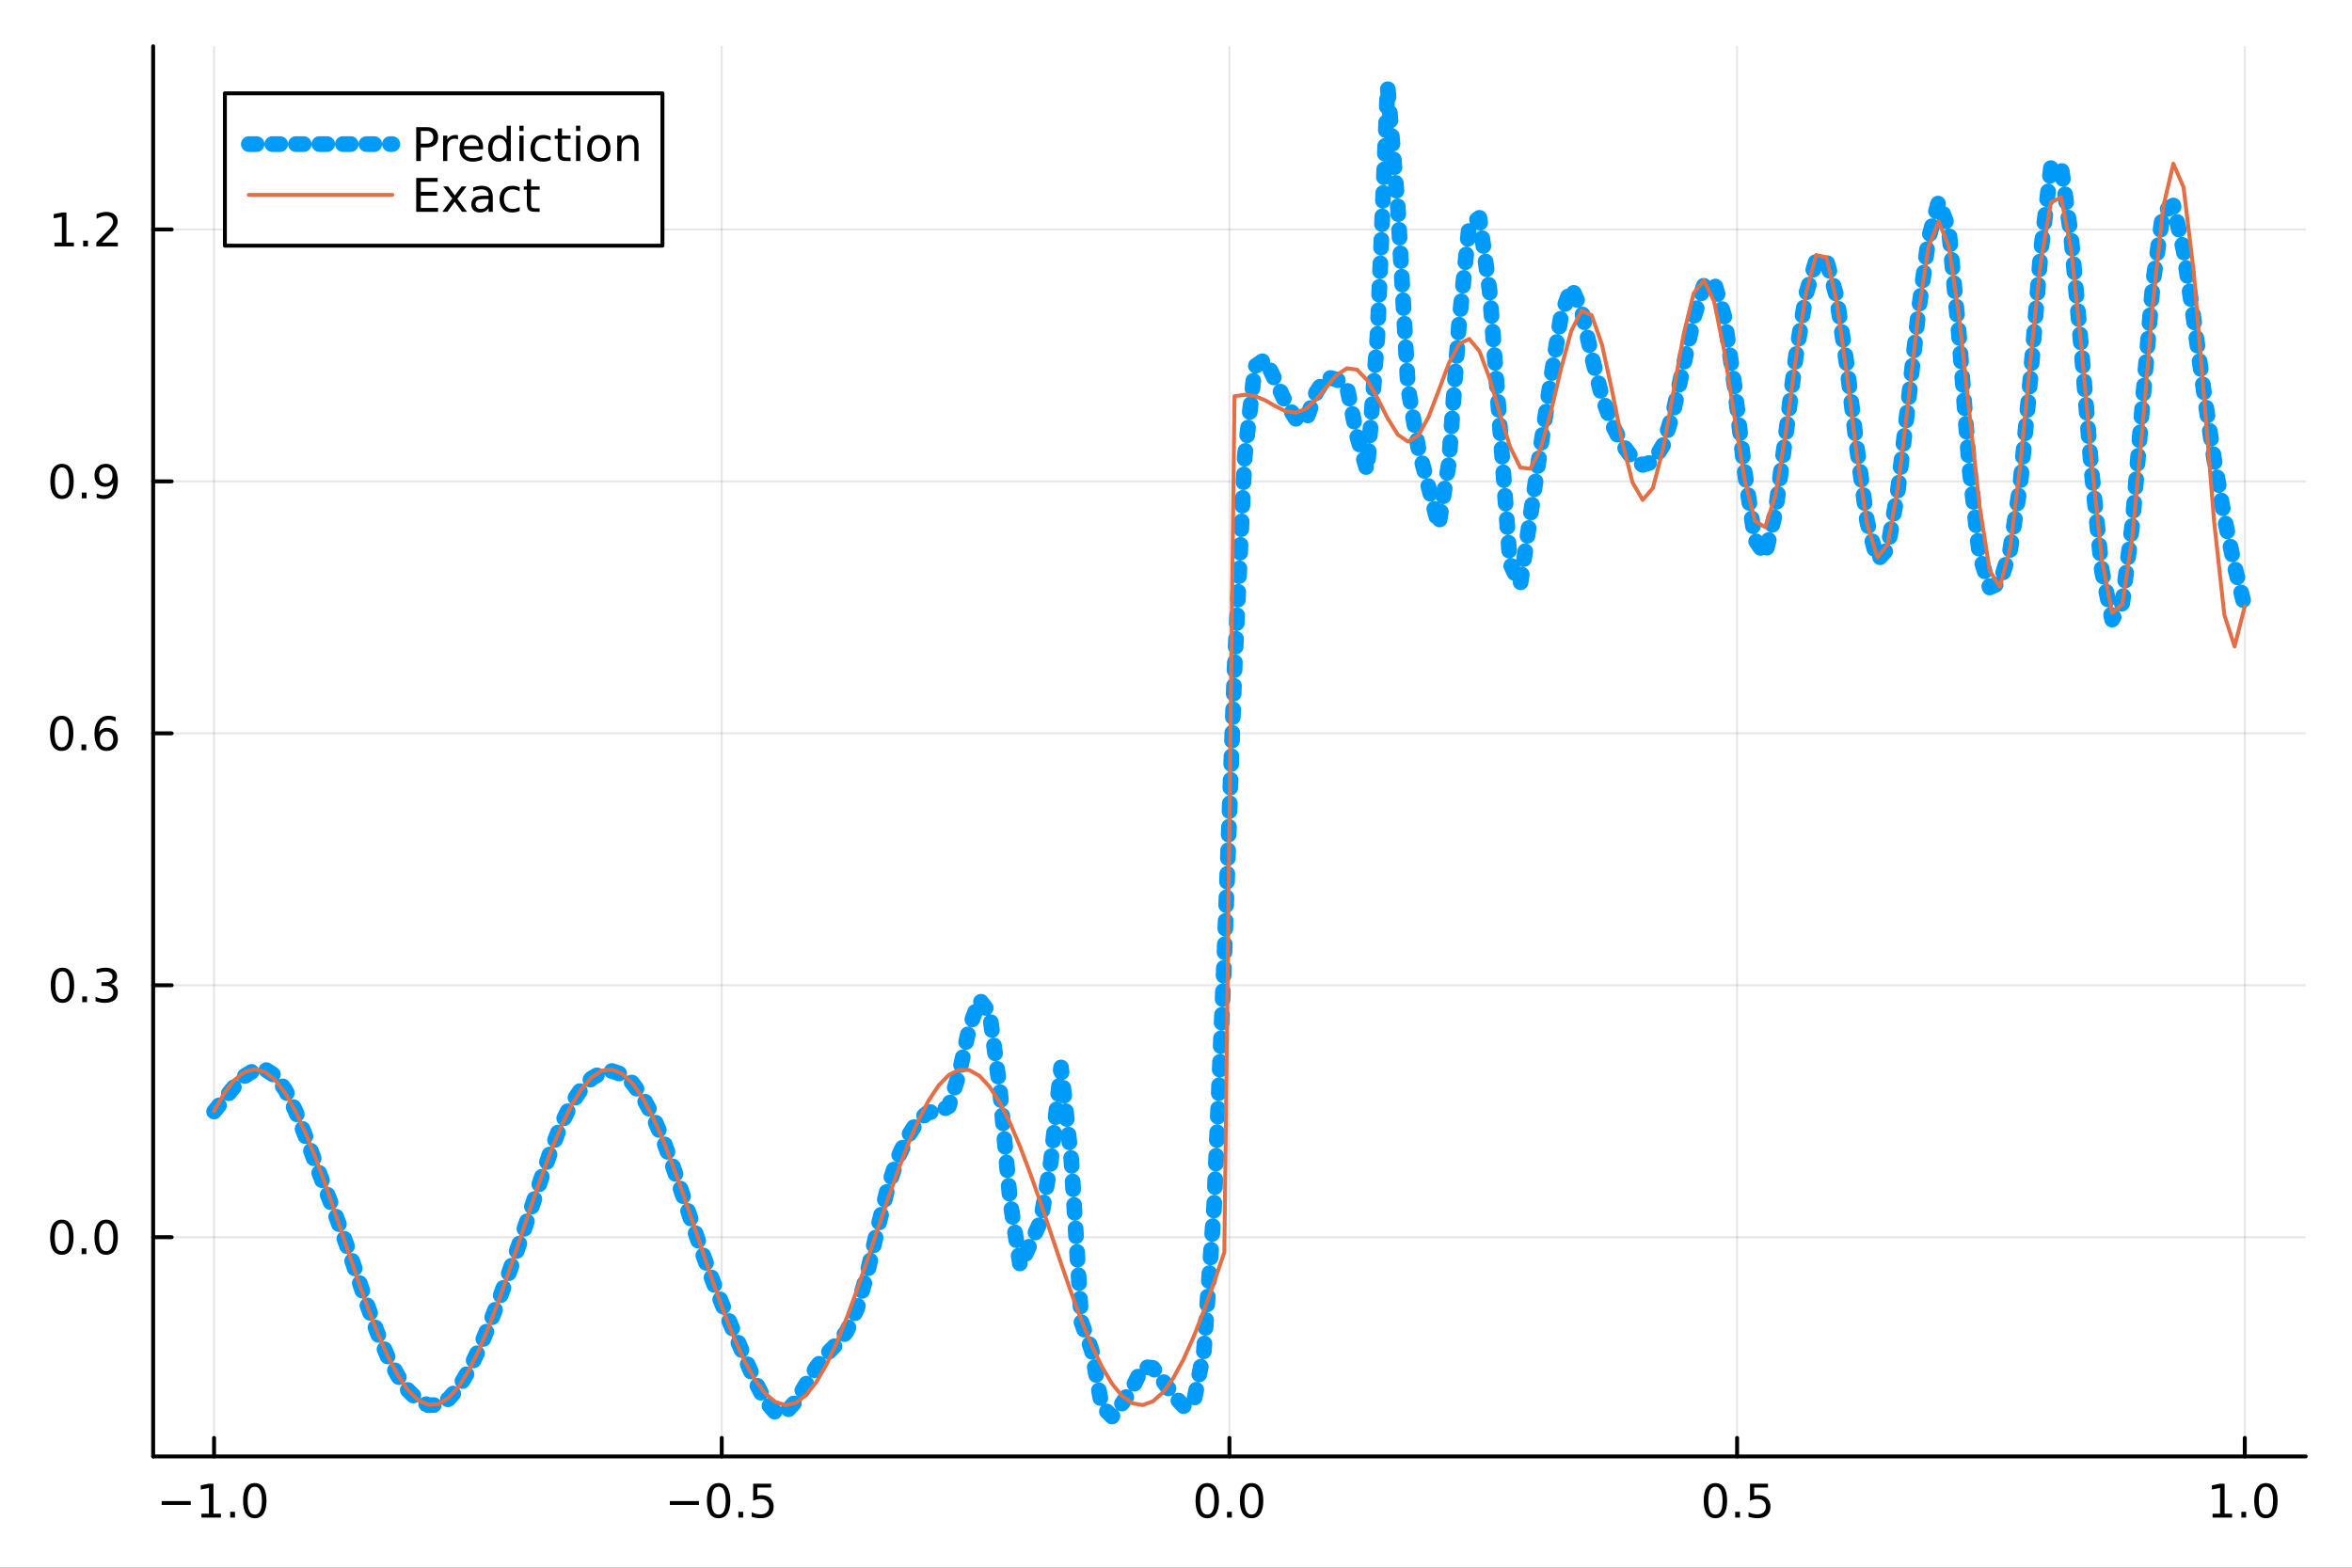 <?xml version="1.0" encoding="utf-8"?>
<svg xmlns="http://www.w3.org/2000/svg" xmlns:xlink="http://www.w3.org/1999/xlink" width="600" height="400" viewBox="0 0 2400 1600">
<rect x="0" y="0" width="2400" height="1600" fill="#333333" stroke="none"/>
<defs>
  <clipPath id="clip840">
    <rect x="0" y="0" width="2400" height="1600"/>
  </clipPath>
</defs>
<path clip-path="url(#clip840)" d="M0 1600 L2400 1600 L2400 0 L0 0  Z" fill="#ffffff" fill-rule="evenodd" fill-opacity="1"/>
<defs>
  <clipPath id="clip841">
    <rect x="480" y="0" width="1681" height="1600"/>
  </clipPath>
</defs>
<path clip-path="url(#clip840)" d="M156.274 1486.45 L2352.76 1486.45 L2352.76 47.244 L156.274 47.244  Z" fill="#ffffff" fill-rule="evenodd" fill-opacity="1"/>
<defs>
  <clipPath id="clip842">
    <rect x="156" y="47" width="2197" height="1440"/>
  </clipPath>
</defs>
<polyline clip-path="url(#clip842)" style="stroke:#000000; stroke-linecap:round; stroke-linejoin:round; stroke-width:2; stroke-opacity:0.1; fill:none" points="218.439,1486.45 218.439,47.244 "/>
<polyline clip-path="url(#clip842)" style="stroke:#000000; stroke-linecap:round; stroke-linejoin:round; stroke-width:2; stroke-opacity:0.1; fill:none" points="736.477,1486.45 736.477,47.244 "/>
<polyline clip-path="url(#clip842)" style="stroke:#000000; stroke-linecap:round; stroke-linejoin:round; stroke-width:2; stroke-opacity:0.1; fill:none" points="1254.52,1486.45 1254.52,47.244 "/>
<polyline clip-path="url(#clip842)" style="stroke:#000000; stroke-linecap:round; stroke-linejoin:round; stroke-width:2; stroke-opacity:0.1; fill:none" points="1772.55,1486.45 1772.55,47.244 "/>
<polyline clip-path="url(#clip842)" style="stroke:#000000; stroke-linecap:round; stroke-linejoin:round; stroke-width:2; stroke-opacity:0.1; fill:none" points="2290.59,1486.45 2290.59,47.244 "/>
<polyline clip-path="url(#clip840)" style="stroke:#000000; stroke-linecap:round; stroke-linejoin:round; stroke-width:4; stroke-opacity:1; fill:none" points="156.274,1486.45 2352.76,1486.45 "/>
<polyline clip-path="url(#clip840)" style="stroke:#000000; stroke-linecap:round; stroke-linejoin:round; stroke-width:4; stroke-opacity:1; fill:none" points="218.439,1486.45 218.439,1467.55 "/>
<polyline clip-path="url(#clip840)" style="stroke:#000000; stroke-linecap:round; stroke-linejoin:round; stroke-width:4; stroke-opacity:1; fill:none" points="736.477,1486.45 736.477,1467.55 "/>
<polyline clip-path="url(#clip840)" style="stroke:#000000; stroke-linecap:round; stroke-linejoin:round; stroke-width:4; stroke-opacity:1; fill:none" points="1254.52,1486.45 1254.52,1467.55 "/>
<polyline clip-path="url(#clip840)" style="stroke:#000000; stroke-linecap:round; stroke-linejoin:round; stroke-width:4; stroke-opacity:1; fill:none" points="1772.55,1486.45 1772.55,1467.55 "/>
<polyline clip-path="url(#clip840)" style="stroke:#000000; stroke-linecap:round; stroke-linejoin:round; stroke-width:4; stroke-opacity:1; fill:none" points="2290.59,1486.45 2290.59,1467.55 "/>
<path clip-path="url(#clip840)" d="M164.967 1532.02 L194.643 1532.02 L194.643 1535.95 L164.967 1535.95 L164.967 1532.02 Z" fill="#000000" fill-rule="nonzero" fill-opacity="1" /><path clip-path="url(#clip840)" d="M205.545 1544.91 L213.184 1544.91 L213.184 1518.55 L204.874 1520.21 L204.874 1515.95 L213.138 1514.29 L217.814 1514.29 L217.814 1544.91 L225.453 1544.91 L225.453 1548.85 L205.545 1548.85 L205.545 1544.91 Z" fill="#000000" fill-rule="nonzero" fill-opacity="1" /><path clip-path="url(#clip840)" d="M234.897 1542.97 L239.781 1542.97 L239.781 1548.85 L234.897 1548.85 L234.897 1542.97 Z" fill="#000000" fill-rule="nonzero" fill-opacity="1" /><path clip-path="url(#clip840)" d="M259.966 1517.37 Q256.355 1517.37 254.527 1520.93 Q252.721 1524.47 252.721 1531.6 Q252.721 1538.71 254.527 1542.27 Q256.355 1545.82 259.966 1545.82 Q263.601 1545.82 265.406 1542.27 Q267.235 1538.71 267.235 1531.6 Q267.235 1524.47 265.406 1520.93 Q263.601 1517.37 259.966 1517.37 M259.966 1513.66 Q265.776 1513.66 268.832 1518.27 Q271.911 1522.85 271.911 1531.6 Q271.911 1540.33 268.832 1544.94 Q265.776 1549.52 259.966 1549.52 Q254.156 1549.52 251.077 1544.94 Q248.022 1540.33 248.022 1531.6 Q248.022 1522.85 251.077 1518.27 Q254.156 1513.66 259.966 1513.66 Z" fill="#000000" fill-rule="nonzero" fill-opacity="1" /><path clip-path="url(#clip840)" d="M683.503 1532.02 L713.178 1532.02 L713.178 1535.95 L683.503 1535.95 L683.503 1532.02 Z" fill="#000000" fill-rule="nonzero" fill-opacity="1" /><path clip-path="url(#clip840)" d="M733.271 1517.37 Q729.66 1517.37 727.831 1520.93 Q726.026 1524.47 726.026 1531.6 Q726.026 1538.71 727.831 1542.27 Q729.66 1545.82 733.271 1545.82 Q736.905 1545.82 738.711 1542.27 Q740.539 1538.71 740.539 1531.6 Q740.539 1524.47 738.711 1520.93 Q736.905 1517.37 733.271 1517.37 M733.271 1513.66 Q739.081 1513.66 742.137 1518.27 Q745.215 1522.85 745.215 1531.6 Q745.215 1540.33 742.137 1544.94 Q739.081 1549.52 733.271 1549.52 Q727.461 1549.52 724.382 1544.94 Q721.327 1540.33 721.327 1531.6 Q721.327 1522.85 724.382 1518.27 Q727.461 1513.66 733.271 1513.66 Z" fill="#000000" fill-rule="nonzero" fill-opacity="1" /><path clip-path="url(#clip840)" d="M753.433 1542.97 L758.317 1542.97 L758.317 1548.85 L753.433 1548.85 L753.433 1542.97 Z" fill="#000000" fill-rule="nonzero" fill-opacity="1" /><path clip-path="url(#clip840)" d="M768.548 1514.29 L786.905 1514.29 L786.905 1518.22 L772.831 1518.22 L772.831 1526.7 Q773.849 1526.35 774.868 1526.19 Q775.886 1526 776.905 1526 Q782.692 1526 786.072 1529.17 Q789.451 1532.34 789.451 1537.76 Q789.451 1543.34 785.979 1546.44 Q782.507 1549.52 776.187 1549.52 Q774.011 1549.52 771.743 1549.15 Q769.498 1548.78 767.09 1548.04 L767.09 1543.34 Q769.173 1544.47 771.396 1545.03 Q773.618 1545.58 776.095 1545.58 Q780.099 1545.58 782.437 1543.48 Q784.775 1541.37 784.775 1537.76 Q784.775 1534.15 782.437 1532.04 Q780.099 1529.94 776.095 1529.94 Q774.22 1529.94 772.345 1530.35 Q770.493 1530.77 768.548 1531.65 L768.548 1514.29 Z" fill="#000000" fill-rule="nonzero" fill-opacity="1" /><path clip-path="url(#clip840)" d="M1231.9 1517.37 Q1228.29 1517.37 1226.46 1520.93 Q1224.65 1524.47 1224.65 1531.6 Q1224.65 1538.71 1226.46 1542.27 Q1228.29 1545.82 1231.9 1545.82 Q1235.53 1545.82 1237.34 1542.27 Q1239.17 1538.71 1239.17 1531.6 Q1239.17 1524.47 1237.34 1520.93 Q1235.53 1517.37 1231.9 1517.37 M1231.9 1513.66 Q1237.71 1513.66 1240.77 1518.27 Q1243.84 1522.85 1243.84 1531.6 Q1243.84 1540.33 1240.77 1544.94 Q1237.71 1549.52 1231.9 1549.52 Q1226.09 1549.52 1223.01 1544.94 Q1219.96 1540.33 1219.96 1531.6 Q1219.96 1522.85 1223.01 1518.27 Q1226.09 1513.66 1231.9 1513.66 Z" fill="#000000" fill-rule="nonzero" fill-opacity="1" /><path clip-path="url(#clip840)" d="M1252.06 1542.97 L1256.95 1542.97 L1256.95 1548.85 L1252.06 1548.85 L1252.06 1542.97 Z" fill="#000000" fill-rule="nonzero" fill-opacity="1" /><path clip-path="url(#clip840)" d="M1277.13 1517.37 Q1273.52 1517.37 1271.69 1520.93 Q1269.89 1524.47 1269.89 1531.6 Q1269.89 1538.71 1271.69 1542.27 Q1273.52 1545.82 1277.13 1545.82 Q1280.76 1545.82 1282.57 1542.27 Q1284.4 1538.71 1284.4 1531.6 Q1284.4 1524.47 1282.57 1520.93 Q1280.76 1517.37 1277.13 1517.37 M1277.13 1513.66 Q1282.94 1513.66 1286 1518.27 Q1289.08 1522.85 1289.08 1531.6 Q1289.08 1540.33 1286 1544.94 Q1282.94 1549.52 1277.13 1549.52 Q1271.32 1549.52 1268.24 1544.94 Q1265.19 1540.33 1265.19 1531.6 Q1265.19 1522.85 1268.24 1518.27 Q1271.32 1513.66 1277.13 1513.66 Z" fill="#000000" fill-rule="nonzero" fill-opacity="1" /><path clip-path="url(#clip840)" d="M1750.44 1517.37 Q1746.82 1517.37 1745 1520.93 Q1743.19 1524.47 1743.19 1531.6 Q1743.19 1538.71 1745 1542.27 Q1746.82 1545.82 1750.44 1545.82 Q1754.07 1545.82 1755.88 1542.27 Q1757.7 1538.71 1757.7 1531.6 Q1757.7 1524.47 1755.88 1520.93 Q1754.07 1517.37 1750.44 1517.37 M1750.44 1513.66 Q1756.25 1513.66 1759.3 1518.27 Q1762.38 1522.85 1762.38 1531.6 Q1762.38 1540.33 1759.3 1544.94 Q1756.25 1549.52 1750.44 1549.52 Q1744.63 1549.52 1741.55 1544.94 Q1738.49 1540.33 1738.49 1531.6 Q1738.49 1522.85 1741.55 1518.27 Q1744.63 1513.66 1750.44 1513.66 Z" fill="#000000" fill-rule="nonzero" fill-opacity="1" /><path clip-path="url(#clip840)" d="M1770.6 1542.97 L1775.48 1542.97 L1775.48 1548.85 L1770.6 1548.85 L1770.6 1542.97 Z" fill="#000000" fill-rule="nonzero" fill-opacity="1" /><path clip-path="url(#clip840)" d="M1785.71 1514.29 L1804.07 1514.29 L1804.07 1518.22 L1790 1518.22 L1790 1526.7 Q1791.01 1526.35 1792.03 1526.19 Q1793.05 1526 1794.07 1526 Q1799.86 1526 1803.24 1529.17 Q1806.62 1532.34 1806.62 1537.76 Q1806.62 1543.34 1803.14 1546.44 Q1799.67 1549.52 1793.35 1549.52 Q1791.18 1549.52 1788.91 1549.15 Q1786.66 1548.78 1784.25 1548.04 L1784.25 1543.34 Q1786.34 1544.47 1788.56 1545.03 Q1790.78 1545.58 1793.26 1545.58 Q1797.26 1545.58 1799.6 1543.48 Q1801.94 1541.37 1801.94 1537.76 Q1801.94 1534.15 1799.6 1532.04 Q1797.26 1529.94 1793.26 1529.94 Q1791.38 1529.94 1789.51 1530.35 Q1787.66 1530.77 1785.71 1531.65 L1785.71 1514.29 Z" fill="#000000" fill-rule="nonzero" fill-opacity="1" /><path clip-path="url(#clip840)" d="M2257.74 1544.91 L2265.38 1544.91 L2265.38 1518.55 L2257.07 1520.21 L2257.07 1515.95 L2265.34 1514.29 L2270.01 1514.29 L2270.01 1544.91 L2277.65 1544.91 L2277.65 1548.85 L2257.74 1548.85 L2257.74 1544.91 Z" fill="#000000" fill-rule="nonzero" fill-opacity="1" /><path clip-path="url(#clip840)" d="M2287.1 1542.97 L2291.98 1542.97 L2291.98 1548.85 L2287.1 1548.85 L2287.1 1542.97 Z" fill="#000000" fill-rule="nonzero" fill-opacity="1" /><path clip-path="url(#clip840)" d="M2312.17 1517.37 Q2308.55 1517.37 2306.73 1520.93 Q2304.92 1524.47 2304.92 1531.6 Q2304.92 1538.71 2306.73 1542.27 Q2308.55 1545.82 2312.17 1545.82 Q2315.8 1545.82 2317.61 1542.27 Q2319.43 1538.71 2319.43 1531.6 Q2319.43 1524.47 2317.61 1520.93 Q2315.8 1517.37 2312.17 1517.37 M2312.17 1513.66 Q2317.98 1513.66 2321.03 1518.27 Q2324.11 1522.85 2324.11 1531.6 Q2324.11 1540.33 2321.03 1544.94 Q2317.98 1549.52 2312.17 1549.52 Q2306.36 1549.52 2303.28 1544.94 Q2300.22 1540.33 2300.22 1531.6 Q2300.22 1522.85 2303.28 1518.27 Q2306.36 1513.66 2312.17 1513.66 Z" fill="#000000" fill-rule="nonzero" fill-opacity="1" /><polyline clip-path="url(#clip842)" style="stroke:#000000; stroke-linecap:round; stroke-linejoin:round; stroke-width:2; stroke-opacity:0.1; fill:none" points="156.274,1262.69 2352.76,1262.69 "/>
<polyline clip-path="url(#clip842)" style="stroke:#000000; stroke-linecap:round; stroke-linejoin:round; stroke-width:2; stroke-opacity:0.1; fill:none" points="156.274,1005.57 2352.76,1005.57 "/>
<polyline clip-path="url(#clip842)" style="stroke:#000000; stroke-linecap:round; stroke-linejoin:round; stroke-width:2; stroke-opacity:0.1; fill:none" points="156.274,748.439 2352.76,748.439 "/>
<polyline clip-path="url(#clip842)" style="stroke:#000000; stroke-linecap:round; stroke-linejoin:round; stroke-width:2; stroke-opacity:0.1; fill:none" points="156.274,491.311 2352.76,491.311 "/>
<polyline clip-path="url(#clip842)" style="stroke:#000000; stroke-linecap:round; stroke-linejoin:round; stroke-width:2; stroke-opacity:0.1; fill:none" points="156.274,234.184 2352.76,234.184 "/>
<polyline clip-path="url(#clip840)" style="stroke:#000000; stroke-linecap:round; stroke-linejoin:round; stroke-width:4; stroke-opacity:1; fill:none" points="156.274,1486.45 156.274,47.244 "/>
<polyline clip-path="url(#clip840)" style="stroke:#000000; stroke-linecap:round; stroke-linejoin:round; stroke-width:4; stroke-opacity:1; fill:none" points="156.274,1262.69 175.172,1262.69 "/>
<polyline clip-path="url(#clip840)" style="stroke:#000000; stroke-linecap:round; stroke-linejoin:round; stroke-width:4; stroke-opacity:1; fill:none" points="156.274,1005.57 175.172,1005.57 "/>
<polyline clip-path="url(#clip840)" style="stroke:#000000; stroke-linecap:round; stroke-linejoin:round; stroke-width:4; stroke-opacity:1; fill:none" points="156.274,748.439 175.172,748.439 "/>
<polyline clip-path="url(#clip840)" style="stroke:#000000; stroke-linecap:round; stroke-linejoin:round; stroke-width:4; stroke-opacity:1; fill:none" points="156.274,491.311 175.172,491.311 "/>
<polyline clip-path="url(#clip840)" style="stroke:#000000; stroke-linecap:round; stroke-linejoin:round; stroke-width:4; stroke-opacity:1; fill:none" points="156.274,234.184 175.172,234.184 "/>
<path clip-path="url(#clip840)" d="M63.099 1248.49 Q59.487 1248.49 57.659 1252.06 Q55.853 1255.6 55.853 1262.73 Q55.853 1269.84 57.659 1273.4 Q59.487 1276.94 63.099 1276.94 Q66.733 1276.94 68.538 1273.4 Q70.367 1269.84 70.367 1262.73 Q70.367 1255.6 68.538 1252.06 Q66.733 1248.49 63.099 1248.49 M63.099 1244.79 Q68.909 1244.79 71.964 1249.4 Q75.043 1253.98 75.043 1262.73 Q75.043 1271.46 71.964 1276.06 Q68.909 1280.65 63.099 1280.65 Q57.288 1280.65 54.21 1276.06 Q51.154 1271.46 51.154 1262.73 Q51.154 1253.98 54.21 1249.4 Q57.288 1244.79 63.099 1244.79 Z" fill="#000000" fill-rule="nonzero" fill-opacity="1" /><path clip-path="url(#clip840)" d="M83.26 1274.09 L88.145 1274.09 L88.145 1279.97 L83.26 1279.97 L83.26 1274.09 Z" fill="#000000" fill-rule="nonzero" fill-opacity="1" /><path clip-path="url(#clip840)" d="M108.33 1248.49 Q104.719 1248.49 102.89 1252.06 Q101.084 1255.6 101.084 1262.73 Q101.084 1269.84 102.89 1273.4 Q104.719 1276.94 108.33 1276.94 Q111.964 1276.94 113.77 1273.4 Q115.598 1269.84 115.598 1262.73 Q115.598 1255.6 113.77 1252.06 Q111.964 1248.49 108.33 1248.49 M108.33 1244.79 Q114.14 1244.79 117.195 1249.4 Q120.274 1253.98 120.274 1262.73 Q120.274 1271.46 117.195 1276.06 Q114.14 1280.65 108.33 1280.65 Q102.52 1280.65 99.441 1276.06 Q96.385 1271.46 96.385 1262.73 Q96.385 1253.98 99.441 1249.4 Q102.52 1244.79 108.33 1244.79 Z" fill="#000000" fill-rule="nonzero" fill-opacity="1" /><path clip-path="url(#clip840)" d="M63.747 991.365 Q60.136 991.365 58.307 994.93 Q56.501 998.472 56.501 1005.6 Q56.501 1012.71 58.307 1016.27 Q60.136 1019.81 63.747 1019.81 Q67.381 1019.81 69.186 1016.27 Q71.015 1012.71 71.015 1005.6 Q71.015 998.472 69.186 994.93 Q67.381 991.365 63.747 991.365 M63.747 987.661 Q69.557 987.661 72.612 992.268 Q75.691 996.851 75.691 1005.6 Q75.691 1014.33 72.612 1018.93 Q69.557 1023.52 63.747 1023.52 Q57.937 1023.52 54.858 1018.93 Q51.802 1014.33 51.802 1005.6 Q51.802 996.851 54.858 992.268 Q57.937 987.661 63.747 987.661 Z" fill="#000000" fill-rule="nonzero" fill-opacity="1" /><path clip-path="url(#clip840)" d="M83.909 1016.97 L88.793 1016.97 L88.793 1022.85 L83.909 1022.85 L83.909 1016.97 Z" fill="#000000" fill-rule="nonzero" fill-opacity="1" /><path clip-path="url(#clip840)" d="M113.145 1004.21 Q116.501 1004.93 118.376 1007.2 Q120.274 1009.47 120.274 1012.8 Q120.274 1017.92 116.756 1020.72 Q113.237 1023.52 106.756 1023.52 Q104.58 1023.52 102.265 1023.08 Q99.973 1022.66 97.52 1021.8 L97.52 1017.29 Q99.464 1018.43 101.779 1019 Q104.094 1019.58 106.617 1019.58 Q111.015 1019.58 113.307 1017.85 Q115.621 1016.11 115.621 1012.8 Q115.621 1009.74 113.469 1008.03 Q111.339 1006.3 107.52 1006.3 L103.492 1006.3 L103.492 1002.45 L107.705 1002.45 Q111.154 1002.45 112.983 1001.09 Q114.811 999.698 114.811 997.106 Q114.811 994.444 112.913 993.032 Q111.038 991.597 107.52 991.597 Q105.598 991.597 103.399 992.013 Q101.2 992.43 98.561 993.31 L98.561 989.143 Q101.223 988.402 103.538 988.032 Q105.876 987.661 107.936 987.661 Q113.26 987.661 116.362 990.092 Q119.464 992.499 119.464 996.62 Q119.464 999.49 117.82 1001.48 Q116.177 1003.45 113.145 1004.21 Z" fill="#000000" fill-rule="nonzero" fill-opacity="1" /><path clip-path="url(#clip840)" d="M62.937 734.238 Q59.325 734.238 57.497 737.802 Q55.691 741.344 55.691 748.474 Q55.691 755.58 57.497 759.145 Q59.325 762.686 62.937 762.686 Q66.571 762.686 68.376 759.145 Q70.205 755.58 70.205 748.474 Q70.205 741.344 68.376 737.802 Q66.571 734.238 62.937 734.238 M62.937 730.534 Q68.747 730.534 71.802 735.14 Q74.881 739.724 74.881 748.474 Q74.881 757.2 71.802 761.807 Q68.747 766.39 62.937 766.39 Q57.126 766.39 54.048 761.807 Q50.992 757.2 50.992 748.474 Q50.992 739.724 54.048 735.14 Q57.126 730.534 62.937 730.534 Z" fill="#000000" fill-rule="nonzero" fill-opacity="1" /><path clip-path="url(#clip840)" d="M83.098 759.839 L87.983 759.839 L87.983 765.719 L83.098 765.719 L83.098 759.839 Z" fill="#000000" fill-rule="nonzero" fill-opacity="1" /><path clip-path="url(#clip840)" d="M108.746 746.575 Q105.598 746.575 103.746 748.728 Q101.918 750.881 101.918 754.631 Q101.918 758.358 103.746 760.534 Q105.598 762.686 108.746 762.686 Q111.895 762.686 113.723 760.534 Q115.575 758.358 115.575 754.631 Q115.575 750.881 113.723 748.728 Q111.895 746.575 108.746 746.575 M118.029 731.923 L118.029 736.182 Q116.27 735.349 114.464 734.909 Q112.682 734.469 110.922 734.469 Q106.293 734.469 103.839 737.594 Q101.409 740.719 101.061 747.038 Q102.427 745.025 104.487 743.96 Q106.547 742.872 109.024 742.872 Q114.233 742.872 117.242 746.043 Q120.274 749.191 120.274 754.631 Q120.274 759.955 117.126 763.173 Q113.978 766.39 108.746 766.39 Q102.751 766.39 99.58 761.807 Q96.409 757.2 96.409 748.474 Q96.409 740.279 100.297 735.418 Q104.186 730.534 110.737 730.534 Q112.496 730.534 114.279 730.881 Q116.084 731.228 118.029 731.923 Z" fill="#000000" fill-rule="nonzero" fill-opacity="1" /><path clip-path="url(#clip840)" d="M63.284 477.11 Q59.673 477.11 57.844 480.675 Q56.038 484.216 56.038 491.346 Q56.038 498.452 57.844 502.017 Q59.673 505.559 63.284 505.559 Q66.918 505.559 68.724 502.017 Q70.552 498.452 70.552 491.346 Q70.552 484.216 68.724 480.675 Q66.918 477.11 63.284 477.11 M63.284 473.406 Q69.094 473.406 72.149 478.013 Q75.228 482.596 75.228 491.346 Q75.228 500.073 72.149 504.679 Q69.094 509.263 63.284 509.263 Q57.474 509.263 54.395 504.679 Q51.339 500.073 51.339 491.346 Q51.339 482.596 54.395 478.013 Q57.474 473.406 63.284 473.406 Z" fill="#000000" fill-rule="nonzero" fill-opacity="1" /><path clip-path="url(#clip840)" d="M83.446 502.712 L88.33 502.712 L88.33 508.591 L83.446 508.591 L83.446 502.712 Z" fill="#000000" fill-rule="nonzero" fill-opacity="1" /><path clip-path="url(#clip840)" d="M98.654 507.874 L98.654 503.614 Q100.413 504.448 102.219 504.888 Q104.024 505.327 105.76 505.327 Q110.39 505.327 112.82 502.226 Q115.274 499.101 115.621 492.758 Q114.279 494.749 112.219 495.814 Q110.158 496.878 107.658 496.878 Q102.473 496.878 99.441 493.753 Q96.432 490.605 96.432 485.165 Q96.432 479.841 99.58 476.624 Q102.728 473.406 107.959 473.406 Q113.955 473.406 117.103 478.013 Q120.274 482.596 120.274 491.346 Q120.274 499.517 116.385 504.401 Q112.52 509.263 105.969 509.263 Q104.209 509.263 102.404 508.915 Q100.598 508.568 98.654 507.874 M107.959 493.221 Q111.108 493.221 112.936 491.068 Q114.788 488.915 114.788 485.165 Q114.788 481.439 112.936 479.286 Q111.108 477.11 107.959 477.11 Q104.811 477.11 102.959 479.286 Q101.131 481.439 101.131 485.165 Q101.131 488.915 102.959 491.068 Q104.811 493.221 107.959 493.221 Z" fill="#000000" fill-rule="nonzero" fill-opacity="1" /><path clip-path="url(#clip840)" d="M55.506 247.529 L63.145 247.529 L63.145 221.163 L54.835 222.83 L54.835 218.57 L63.099 216.904 L67.774 216.904 L67.774 247.529 L75.413 247.529 L75.413 251.464 L55.506 251.464 L55.506 247.529 Z" fill="#000000" fill-rule="nonzero" fill-opacity="1" /><path clip-path="url(#clip840)" d="M84.858 245.584 L89.742 245.584 L89.742 251.464 L84.858 251.464 L84.858 245.584 Z" fill="#000000" fill-rule="nonzero" fill-opacity="1" /><path clip-path="url(#clip840)" d="M103.955 247.529 L120.274 247.529 L120.274 251.464 L98.33 251.464 L98.33 247.529 Q100.992 244.774 105.575 240.144 Q110.182 235.492 111.362 234.149 Q113.608 231.626 114.487 229.89 Q115.39 228.13 115.39 226.441 Q115.39 223.686 113.445 221.95 Q111.524 220.214 108.422 220.214 Q106.223 220.214 103.77 220.978 Q101.339 221.742 98.561 223.293 L98.561 218.57 Q101.385 217.436 103.839 216.857 Q106.293 216.279 108.33 216.279 Q113.7 216.279 116.895 218.964 Q120.089 221.649 120.089 226.14 Q120.089 228.269 119.279 230.191 Q118.492 232.089 116.385 234.681 Q115.807 235.353 112.705 238.57 Q109.603 241.765 103.955 247.529 Z" fill="#000000" fill-rule="nonzero" fill-opacity="1" /><polyline clip-path="url(#clip842)" style="stroke:#009af9; stroke-linecap:round; stroke-linejoin:round; stroke-width:16; stroke-opacity:1; fill:none" stroke-dasharray="8, 16" points="218.439,1134.45 228.852,1121.53 239.264,1108.84 249.677,1098.28 260.09,1091.85 270.503,1091.34 280.916,1098.12 291.329,1112.71 301.741,1134.39 312.154,1160.83 322.567,1188.79 332.98,1215.98 343.393,1242.74 353.805,1270.91 364.218,1301.12 374.631,1331.69 385.044,1360.05 395.457,1384.37 405.87,1404 416.282,1418.91 426.695,1429.07 437.108,1434.2 447.521,1433.85 457.934,1427.61 468.347,1415.48 478.759,1397.97 489.172,1376.13 499.585,1351.22 509.998,1324.35 520.411,1296.11 530.824,1266.62 541.236,1235.89 551.649,1204.55 562.062,1174.41 572.475,1147.88 582.888,1126.72 593.301,1111.2 603.713,1100.63 614.126,1094.55 624.539,1093.09 634.952,1096.64 645.365,1105.47 655.777,1119.64 666.19,1139.07 676.603,1163.35 687.016,1191.51 697.429,1222.03 707.842,1253.08 718.254,1283.01 728.667,1310.81 739.08,1336.48 749.493,1361.01 759.906,1385.47 770.319,1409.36 780.731,1429.63 791.144,1441.59 801.557,1441.59 811.97,1430.29 822.383,1412.89 832.796,1395.65 843.208,1382.28 853.621,1371.81 864.034,1358.65 874.447,1335.86 884.86,1299.99 895.273,1255.23 905.685,1212.87 916.098,1181.64 926.511,1159.7 936.924,1143.4 947.337,1135.12 957.749,1134.94 968.162,1129.15 978.575,1096.29 988.988,1049.3 999.401,1020.28 1009.81,1033.86 1020.23,1111.09 1030.64,1224.91 1041.05,1291.95 1051.46,1269.15 1061.88,1246.34 1072.29,1185.68 1082.7,1089.44 1093.12,1183.27 1103.53,1349.47 1113.94,1377.93 1124.35,1435.56 1134.77,1445.72 1145.18,1432.03 1155.59,1416.39 1166.01,1394.99 1176.42,1396.04 1186.83,1409.65 1197.24,1423.72 1207.66,1435.06 1218.07,1431.44 1228.48,1378.82 1238.9,1231.6 1249.31,976.95 1259.72,683.597 1270.13,466.244 1280.55,373.903 1290.96,366.746 1301.37,388.504 1311.79,410.508 1322.2,427.382 1332.61,429.317 1343.02,400.45 1353.44,384.837 1363.85,387.245 1374.26,394.011 1384.68,444.973 1395.09,480.415 1405.5,343.933 1415.91,87.976 1426.33,210.637 1436.74,395.09 1447.15,456.776 1457.57,496.491 1467.98,536.43 1478.39,472.842 1488.8,330.445 1499.22,229.528 1509.63,222.334 1520.04,296.952 1530.45,434.43 1540.87,575.119 1551.28,596.868 1561.69,526.314 1572.11,456.51 1582.52,386.927 1592.93,322.068 1603.34,293.335 1613.76,316.027 1624.17,363.362 1634.58,404.518 1645,433.21 1655.41,453.519 1665.82,467.562 1676.23,474.496 1686.65,471.405 1697.06,454.209 1707.47,420.341 1717.89,373.121 1728.3,324.384 1738.71,291.103 1749.12,288.047 1759.54,323.061 1769.95,393.989 1780.36,482.03 1790.78,550.785 1801.19,566.246 1811.6,523.211 1822.01,445.645 1832.43,364.229 1842.84,300.323 1853.25,265.367 1863.67,265.474 1874.08,302.794 1884.49,372.303 1894.9,457.717 1905.32,532.932 1915.73,571.758 1926.14,560.029 1936.56,501.23 1946.97,413.207 1957.38,320.043 1967.79,244.072 1978.21,205.54 1988.62,233.946 1999.03,342.704 2009.45,476.267 2019.86,566.05 2030.27,599.592 2040.68,594.875 2051.1,561.819 2061.51,494.409 2071.92,385.781 2082.33,258.292 2092.75,171.279 2103.16,169.456 2113.57,243.004 2123.99,358.05 2134.4,482.002 2144.81,582.668 2155.22,632.371 2165.64,615.395 2176.05,533.337 2186.46,409.764 2196.88,288.844 2207.29,216.025 2217.7,209.715 2228.11,255.395 2238.53,325.941 2248.94,400.552 2259.35,468.998 2269.77,528.088 2280.18,577.821 2290.59,619.264 "/>
<polyline clip-path="url(#clip842)" style="stroke:#e26f46; stroke-linecap:round; stroke-linejoin:round; stroke-width:4; stroke-opacity:1; fill:none" points="218.439,1133.96 228.852,1115.7 239.264,1102.23 249.677,1094 260.09,1091.28 270.503,1094.15 280.916,1102.52 291.329,1116.12 301.741,1134.5 312.154,1157.07 322.567,1183.08 332.98,1211.69 343.393,1241.97 353.805,1272.93 364.218,1303.54 374.631,1332.83 385.044,1359.83 395.457,1383.66 405.87,1403.53 416.282,1418.82 426.695,1429 437.108,1433.76 447.521,1432.94 457.934,1426.56 468.347,1414.83 478.759,1398.14 489.172,1377.02 499.585,1352.18 509.998,1324.41 520.411,1294.63 530.824,1263.81 541.236,1232.95 551.649,1203.06 562.062,1175.12 572.475,1150.03 582.888,1128.63 593.301,1111.6 603.713,1099.5 614.126,1092.72 624.539,1091.5 634.952,1095.86 645.365,1105.66 655.777,1120.6 666.19,1140.17 676.603,1163.73 687.016,1190.53 697.429,1219.68 707.842,1250.24 718.254,1281.2 728.667,1311.56 739.08,1340.33 749.493,1366.56 759.906,1389.4 770.319,1408.1 780.731,1422.06 791.144,1430.82 801.557,1434.09 811.97,1431.77 822.383,1423.93 832.796,1410.82 843.208,1392.89 853.621,1370.7 864.034,1344.99 874.447,1316.59 884.86,1286.43 895.273,1255.5 905.685,1224.8 916.098,1195.34 926.511,1168.08 936.924,1143.91 947.337,1123.61 957.749,1107.85 968.162,1097.15 978.575,1091.85 988.988,1092.12 999.401,1097.96 1009.81,1109.18 1020.23,1125.41 1030.64,1146.12 1041.05,1170.63 1051.46,1198.15 1061.88,1227.78 1072.29,1258.54 1082.7,1289.44 1093.12,1319.47 1103.53,1347.64 1113.94,1373.04 1124.35,1394.84 1134.77,1412.33 1145.18,1424.94 1155.59,1432.24 1166.01,1434.02 1176.42,1430.2 1186.83,1420.92 1197.24,1406.47 1207.66,1387.33 1218.07,1364.12 1228.48,1337.6 1238.9,1308.64 1249.31,1278.18 1259.72,404.357 1270.13,402.941 1280.55,404.23 1290.96,408.522 1301.37,414.501 1311.79,419.641 1322.2,421.163 1332.61,417.208 1343.02,407.78 1353.44,395.07 1363.85,382.975 1374.26,375.91 1384.68,377.265 1395.09,388.046 1405.5,406.178 1415.91,426.814 1426.33,443.618 1436.74,450.706 1447.15,444.638 1457.57,425.812 1467.98,398.732 1478.39,370.98 1488.8,351.09 1499.22,345.937 1509.63,358.428 1520.04,386.256 1530.45,422.196 1540.87,455.956 1551.28,477.13 1561.69,478.384 1572.11,457.928 1582.52,420.438 1592.93,376.061 1603.34,337.674 1613.76,317.153 1624.17,321.716 1634.58,351.466 1645,398.96 1655.41,451.025 1665.82,492.412 1676.23,510.255 1686.65,498.054 1697.06,457.93 1707.47,400.422 1717.89,341.736 1728.3,299.184 1738.71,286.079 1749.12,307.598 1759.54,358.889 1769.95,426.081 1780.36,490.022 1790.78,531.739 1801.19,538.058 1811.6,505.734 1822.01,442.794 1832.43,366.591 1842.84,299.03 1853.25,260.272 1863.67,262.722 1874.08,307.105 1884.49,381.844 1894.9,466.048 1905.32,535.351 1915.73,568.955 1926.14,555.869 1936.56,498.445 1946.97,412.108 1957.38,321.233 1967.79,252.268 1978.21,226.034 1988.62,251.457 1999.03,322.6 2009.45,419.981 2019.86,515.892 2030.27,582.28 2040.68,598.955 2051.1,559.708 2061.51,474.501 2071.92,366.988 2082.33,267.952 2092.75,206.491 2103.16,201.478 2113.57,255.783 2123.99,355.042 2134.4,471.426 2144.81,571.439 2155.22,625.557 2165.64,616.94 2176.05,546.641 2186.46,433.708 2196.88,310.049 2207.29,211.413 2217.7,167.061 2228.11,191.088 2238.53,277.991 2248.94,403.842 2259.35,532.868 2269.77,627.617 2280.18,659.825 2290.59,618.84 "/>
<path clip-path="url(#clip840)" d="M229.49 250.738 L675.966 250.738 L675.966 95.218 L229.49 95.218  Z" fill="#ffffff" fill-rule="evenodd" fill-opacity="1"/>
<polyline clip-path="url(#clip840)" style="stroke:#000000; stroke-linecap:round; stroke-linejoin:round; stroke-width:4; stroke-opacity:1; fill:none" points="229.49,250.738 675.966,250.738 675.966,95.218 229.49,95.218 229.49,250.738 "/>
<polyline clip-path="url(#clip840)" style="stroke:#009af9; stroke-linecap:round; stroke-linejoin:round; stroke-width:16; stroke-opacity:1; fill:none" stroke-dasharray="8, 16" points="253.896,147.058 400.328,147.058 "/>
<path clip-path="url(#clip840)" d="M429.409 133.62 L429.409 146.606 L435.289 146.606 Q438.552 146.606 440.335 144.916 Q442.117 143.227 442.117 140.102 Q442.117 137 440.335 135.31 Q438.552 133.62 435.289 133.62 L429.409 133.62 M424.733 129.778 L435.289 129.778 Q441.099 129.778 444.062 132.416 Q447.048 135.032 447.048 140.102 Q447.048 145.217 444.062 147.833 Q441.099 150.449 435.289 150.449 L429.409 150.449 L429.409 164.338 L424.733 164.338 L424.733 129.778 Z" fill="#000000" fill-rule="nonzero" fill-opacity="1" /><path clip-path="url(#clip840)" d="M467.325 142.393 Q466.608 141.977 465.751 141.791 Q464.918 141.583 463.899 141.583 Q460.288 141.583 458.344 143.944 Q456.423 146.282 456.423 150.68 L456.423 164.338 L452.14 164.338 L452.14 138.412 L456.423 138.412 L456.423 142.44 Q457.765 140.078 459.918 138.944 Q462.071 137.787 465.149 137.787 Q465.589 137.787 466.122 137.856 Q466.654 137.903 467.302 138.018 L467.325 142.393 Z" fill="#000000" fill-rule="nonzero" fill-opacity="1" /><path clip-path="url(#clip840)" d="M492.927 150.31 L492.927 152.393 L473.344 152.393 Q473.622 156.791 475.983 159.106 Q478.367 161.398 482.603 161.398 Q485.057 161.398 487.348 160.796 Q489.663 160.194 491.932 158.99 L491.932 163.018 Q489.64 163.99 487.233 164.5 Q484.825 165.009 482.348 165.009 Q476.145 165.009 472.511 161.398 Q468.899 157.787 468.899 151.629 Q468.899 145.264 472.325 141.537 Q475.774 137.787 481.608 137.787 Q486.839 137.787 489.872 141.166 Q492.927 144.523 492.927 150.31 M488.668 149.06 Q488.622 145.565 486.7 143.481 Q484.802 141.398 481.654 141.398 Q478.089 141.398 475.936 143.412 Q473.807 145.426 473.483 149.083 L488.668 149.06 Z" fill="#000000" fill-rule="nonzero" fill-opacity="1" /><path clip-path="url(#clip840)" d="M516.978 142.347 L516.978 128.319 L521.237 128.319 L521.237 164.338 L516.978 164.338 L516.978 160.449 Q515.635 162.763 513.575 163.898 Q511.538 165.009 508.668 165.009 Q503.969 165.009 501.006 161.259 Q498.066 157.509 498.066 151.398 Q498.066 145.287 501.006 141.537 Q503.969 137.787 508.668 137.787 Q511.538 137.787 513.575 138.921 Q515.635 140.032 516.978 142.347 M502.464 151.398 Q502.464 156.097 504.385 158.782 Q506.33 161.444 509.709 161.444 Q513.089 161.444 515.033 158.782 Q516.978 156.097 516.978 151.398 Q516.978 146.699 515.033 144.037 Q513.089 141.352 509.709 141.352 Q506.33 141.352 504.385 144.037 Q502.464 146.699 502.464 151.398 Z" fill="#000000" fill-rule="nonzero" fill-opacity="1" /><path clip-path="url(#clip840)" d="M530.01 138.412 L534.269 138.412 L534.269 164.338 L530.01 164.338 L530.01 138.412 M530.01 128.319 L534.269 128.319 L534.269 133.713 L530.01 133.713 L530.01 128.319 Z" fill="#000000" fill-rule="nonzero" fill-opacity="1" /><path clip-path="url(#clip840)" d="M561.839 139.407 L561.839 143.389 Q560.033 142.393 558.205 141.907 Q556.399 141.398 554.547 141.398 Q550.404 141.398 548.112 144.037 Q545.82 146.652 545.82 151.398 Q545.82 156.143 548.112 158.782 Q550.404 161.398 554.547 161.398 Q556.399 161.398 558.205 160.912 Q560.033 160.402 561.839 159.407 L561.839 163.342 Q560.056 164.176 558.135 164.592 Q556.237 165.009 554.084 165.009 Q548.228 165.009 544.779 161.328 Q541.33 157.648 541.33 151.398 Q541.33 145.055 544.802 141.421 Q548.297 137.787 554.362 137.787 Q556.33 137.787 558.205 138.203 Q560.08 138.597 561.839 139.407 Z" fill="#000000" fill-rule="nonzero" fill-opacity="1" /><path clip-path="url(#clip840)" d="M573.459 131.051 L573.459 138.412 L582.232 138.412 L582.232 141.722 L573.459 141.722 L573.459 155.796 Q573.459 158.967 574.316 159.87 Q575.195 160.773 577.857 160.773 L582.232 160.773 L582.232 164.338 L577.857 164.338 Q572.927 164.338 571.052 162.509 Q569.177 160.657 569.177 155.796 L569.177 141.722 L566.052 141.722 L566.052 138.412 L569.177 138.412 L569.177 131.051 L573.459 131.051 Z" fill="#000000" fill-rule="nonzero" fill-opacity="1" /><path clip-path="url(#clip840)" d="M587.834 138.412 L592.093 138.412 L592.093 164.338 L587.834 164.338 L587.834 138.412 M587.834 128.319 L592.093 128.319 L592.093 133.713 L587.834 133.713 L587.834 128.319 Z" fill="#000000" fill-rule="nonzero" fill-opacity="1" /><path clip-path="url(#clip840)" d="M611.051 141.398 Q607.626 141.398 605.635 144.083 Q603.644 146.745 603.644 151.398 Q603.644 156.051 605.612 158.736 Q607.602 161.398 611.051 161.398 Q614.454 161.398 616.445 158.713 Q618.436 156.027 618.436 151.398 Q618.436 146.791 616.445 144.106 Q614.454 141.398 611.051 141.398 M611.051 137.787 Q616.607 137.787 619.778 141.398 Q622.95 145.009 622.95 151.398 Q622.95 157.764 619.778 161.398 Q616.607 165.009 611.051 165.009 Q605.473 165.009 602.302 161.398 Q599.153 157.764 599.153 151.398 Q599.153 145.009 602.302 141.398 Q605.473 137.787 611.051 137.787 Z" fill="#000000" fill-rule="nonzero" fill-opacity="1" /><path clip-path="url(#clip840)" d="M651.561 148.689 L651.561 164.338 L647.301 164.338 L647.301 148.828 Q647.301 145.148 645.866 143.319 Q644.431 141.49 641.561 141.49 Q638.112 141.49 636.121 143.69 Q634.13 145.889 634.13 149.685 L634.13 164.338 L629.848 164.338 L629.848 138.412 L634.13 138.412 L634.13 142.44 Q635.658 140.102 637.718 138.944 Q639.801 137.787 642.51 137.787 Q646.977 137.787 649.269 140.565 Q651.561 143.319 651.561 148.689 Z" fill="#000000" fill-rule="nonzero" fill-opacity="1" /><polyline clip-path="url(#clip840)" style="stroke:#e26f46; stroke-linecap:round; stroke-linejoin:round; stroke-width:4; stroke-opacity:1; fill:none" points="253.896,198.898 400.328,198.898 "/>
<path clip-path="url(#clip840)" d="M424.733 181.618 L446.585 181.618 L446.585 185.553 L429.409 185.553 L429.409 195.784 L445.867 195.784 L445.867 199.719 L429.409 199.719 L429.409 212.242 L447.001 212.242 L447.001 216.178 L424.733 216.178 L424.733 181.618 Z" fill="#000000" fill-rule="nonzero" fill-opacity="1" /><path clip-path="url(#clip840)" d="M476.052 190.252 L466.677 202.867 L476.538 216.178 L471.515 216.178 L463.969 205.992 L456.423 216.178 L451.4 216.178 L461.469 202.613 L452.256 190.252 L457.279 190.252 L464.154 199.488 L471.029 190.252 L476.052 190.252 Z" fill="#000000" fill-rule="nonzero" fill-opacity="1" /><path clip-path="url(#clip840)" d="M494.339 203.145 Q489.177 203.145 487.186 204.326 Q485.196 205.506 485.196 208.354 Q485.196 210.622 486.677 211.965 Q488.182 213.284 490.751 213.284 Q494.293 213.284 496.422 210.784 Q498.575 208.261 498.575 204.094 L498.575 203.145 L494.339 203.145 M502.834 201.386 L502.834 216.178 L498.575 216.178 L498.575 212.242 Q497.117 214.603 494.941 215.738 Q492.765 216.849 489.617 216.849 Q485.635 216.849 483.274 214.627 Q480.936 212.381 480.936 208.631 Q480.936 204.256 483.853 202.034 Q486.793 199.812 492.603 199.812 L498.575 199.812 L498.575 199.395 Q498.575 196.455 496.631 194.858 Q494.71 193.238 491.214 193.238 Q488.992 193.238 486.885 193.77 Q484.779 194.303 482.835 195.367 L482.835 191.432 Q485.173 190.53 487.372 190.09 Q489.571 189.627 491.654 189.627 Q497.279 189.627 500.057 192.543 Q502.834 195.46 502.834 201.386 Z" fill="#000000" fill-rule="nonzero" fill-opacity="1" /><path clip-path="url(#clip840)" d="M530.265 191.247 L530.265 195.229 Q528.459 194.233 526.631 193.747 Q524.825 193.238 522.973 193.238 Q518.83 193.238 516.538 195.877 Q514.246 198.492 514.246 203.238 Q514.246 207.983 516.538 210.622 Q518.83 213.238 522.973 213.238 Q524.825 213.238 526.631 212.752 Q528.459 212.242 530.265 211.247 L530.265 215.182 Q528.482 216.016 526.561 216.432 Q524.663 216.849 522.51 216.849 Q516.654 216.849 513.205 213.168 Q509.756 209.488 509.756 203.238 Q509.756 196.895 513.228 193.261 Q516.723 189.627 522.788 189.627 Q524.756 189.627 526.631 190.043 Q528.506 190.437 530.265 191.247 Z" fill="#000000" fill-rule="nonzero" fill-opacity="1" /><path clip-path="url(#clip840)" d="M541.885 182.891 L541.885 190.252 L550.658 190.252 L550.658 193.562 L541.885 193.562 L541.885 207.636 Q541.885 210.807 542.742 211.71 Q543.621 212.613 546.283 212.613 L550.658 212.613 L550.658 216.178 L546.283 216.178 Q541.353 216.178 539.478 214.349 Q537.603 212.497 537.603 207.636 L537.603 193.562 L534.478 193.562 L534.478 190.252 L537.603 190.252 L537.603 182.891 L541.885 182.891 Z" fill="#000000" fill-rule="nonzero" fill-opacity="1" /></svg>
